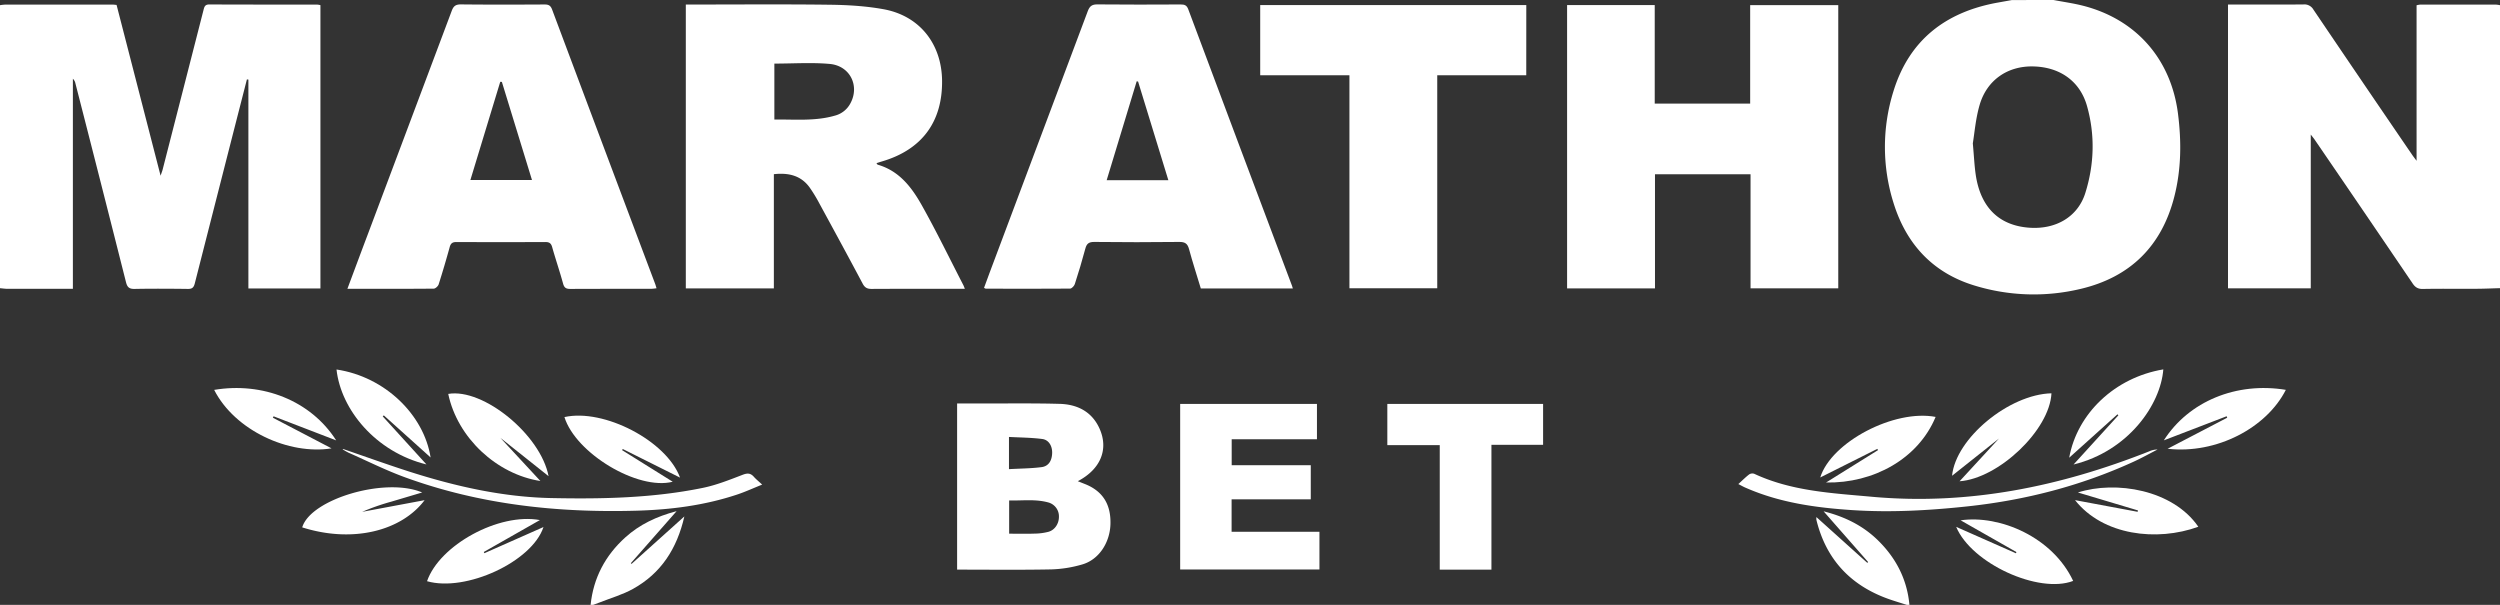 <?xml version="1.0" encoding="UTF-8"?><svg xmlns="http://www.w3.org/2000/svg" width="1926" height="466" viewBox="0 0 1926 466"><rect x="0" y="0" width="1926" height="466" fill="#333333" stroke="none"/><!-- Casasdeapuestas.com --><defs><style>.a, .b, .c{fill:white;}</style></defs><path class="a" d="M-280,155a39.37,39.37,0,0,1,4.44-.48q41,0,82,0c1,0,2,.16,3.37.27,11.19,43.41,22.38,86.85,33.91,131.58.79-2.34,1.25-3.47,1.56-4.65q15.75-61.38,31.45-122.77c.66-2.6,1.05-4.53,4.57-4.52,27.66.14,55.32.08,83,.11a15.8,15.8,0,0,1,2.56.42V373.21H-88.64V212.33l-1.14-.17q-3.28,12.84-6.58,25.67-16.81,65.75-33.57,131.5c-.8,3.14-2,4.3-5.31,4.25-13.66-.18-27.33-.26-41,0-4.16.09-5.7-1.24-6.69-5.18q-19.36-76.68-39-153.28a6.77,6.77,0,0,0-1.92-3.46V373.51h-6.22c-14.66,0-29.32,0-44,0-2,0-3.95-.31-5.93-.48Z" transform="translate(280 -151)"></path><path class="a" d="M1646,373c-6.14.17-12.29.45-18.43.48-13.66.08-27.33-.14-41,.13-3.88.08-6-1.37-8-4.41q-37.56-55.38-75.36-110.62c-.71-1.05-1.54-2-3-3.93v118.5h-63.76V154.49h5.63c17.49,0,35,.1,52.48-.07a8,8,0,0,1,7.71,4q37.9,56.06,76.1,111.92c.81,1.19,1.72,2.32,3.36,4.54V155.06a21,21,0,0,1,2.88-.53q29,0,58,0a23.92,23.92,0,0,1,3.44.48Z" transform="translate(280 -151)"></path><path class="a" d="M1302,151c7.64,1.46,15.38,2.52,22.9,4.45,40.8,10.48,67.64,41.08,73,83,2.75,21.48,2.57,42.91-2.8,64-9.68,38.05-33.91,62-71.93,71.05a155.32,155.32,0,0,1-82.46-2.66c-31.88-9.83-52.15-32-61.91-63.4a143.63,143.63,0,0,1-.08-86.15c12.13-39.41,40.15-61,80.1-68.25l11.18-2Zm-62.14,110.41c.92,10.2,1.22,17.2,2.22,24.09,3.68,25.27,18,39.3,41.38,40.93,20.55,1.44,37.36-8.5,43.07-26.76,6.89-22,7.59-44.57,1.33-66.89-5.4-19.28-21-30.29-41.85-30.61-19.64-.3-35.52,10.72-41,30C1242,242.62,1241.16,253.66,1239.86,261.41Z" transform="translate(280 -151)"></path><path class="b" d="M1189,617c-4.37-1.4-8.77-2.71-13.11-4.21-29.8-10.32-49-30.47-56.54-61.29a12.67,12.67,0,0,1,0-2.15l39.19,35.25.67-.6-34.31-39.08c16.67,4.2,30.55,11.22,42,22.47,13.85,13.62,22.33,30,24.12,49.61Z" transform="translate(280 -151)"></path><path class="b" d="M175,617c2.15-20.81,11.33-38.08,26.75-52,10.93-9.87,23.87-16.07,39.52-20.22L206,584.88l.56.54,40.68-36.57c-5.71,25-18.08,43.88-39.52,55.8-8,4.48-17.15,7.06-25.77,10.49-1.65.65-3.32,1.24-5,1.86Z" transform="translate(280 -151)"></path><path class="a" d="M995,373.19H927.29V154.88H994.8v75.93h73.53V154.93h67.87V373.15h-67.58V285.26H995Z" transform="translate(280 -151)"></path><path class="a" d="M716,373.24H645.11c-3-10-6.32-20.08-9.07-30.32-1.17-4.34-3.17-5.58-7.61-5.53q-32.73.38-65.48,0c-4.17,0-5.8,1.36-6.82,5.2-2.43,9.16-5.18,18.23-8.09,27.25-.46,1.46-2.38,3.49-3.63,3.5-21.66.19-43.32.1-65,.05-.29,0-.57-.26-1.31-.62,1.39-3.78,2.77-7.63,4.21-11.45q37.91-100.86,75.72-201.76c1.46-3.89,3.31-5.22,7.49-5.17,21.32.23,42.65.15,64,.05,3,0,4.72.5,5.92,3.72q39.84,106.54,79.92,213C715.53,371.61,715.65,372.09,716,373.24ZM596.78,213.82l-1.07-.19c-7.68,25.29-15.35,50.57-23.12,76.17h47.5C612.25,264.26,604.52,239,596.78,213.82Z" transform="translate(280 -151)"></path><path class="a" d="M-12.36,373.5C-7,359.18-2,345.66,3.11,332.17Q35.57,245.78,68,159.39c1.37-3.69,3-5,7.09-5,21.49.24,43,.17,64.47.06,3.09,0,4.63.81,5.79,3.92q39.62,105.79,79.45,211.51c.34.91.56,1.86,1,3.19a38.18,38.18,0,0,1-4,.43c-20.82,0-41.65,0-62.47.08-3.16,0-4.64-.83-5.53-4.09-2.58-9.45-5.78-18.74-8.43-28.18-.85-3-2.31-3.86-5.27-3.85q-34.23.15-68.47,0c-3.06,0-4.4,1-5.2,3.94-2.66,9.61-5.46,19.19-8.5,28.69-.45,1.4-2.49,3.27-3.81,3.28C32.22,373.56,10.41,373.5-12.36,373.5Zm119-159.42-1.25-.06-23,75.66h47.45Z" transform="translate(280 -151)"></path><path class="a" d="M895.83,209H827.25V373.1H759.6V209H690.86v-54.1h205Z" transform="translate(280 -151)"></path><path class="c" d="M457.36,461.83H476c20.16.06,40.32-.26,60.45.31,13.48.38,24.67,5.94,30.55,18.87,7.3,16.06.93,31.5-16.66,40.7,1.92.77,3.53,1.43,5.16,2.06,13.73,5.31,20.33,15.4,20,30.63-.29,14.63-8.94,27.81-21.82,31.47a94,94,0,0,1-23.57,3.79c-24.12.48-48.26.18-72.75.18Zm40.09,100.33c6.71,0,13.15.16,19.57-.06a44.28,44.28,0,0,0,10.78-1.42c4.91-1.42,8-6.32,8-11.49a11.08,11.08,0,0,0-7.82-11c-10-2.87-20.24-1.39-30.53-1.63Zm-.14-49.73c8.69-.49,17-.51,25.11-1.55,5.43-.69,8-5,8.16-10.9.13-5.35-2.56-10.12-7.65-10.78-8.41-1.09-17-1.11-25.62-1.58Z" transform="translate(280 -151)"></path><path class="c" d="M734.58,462.18V489.4H668.89v20h60.93v26.28h-61v25H736.5v29.05H629.2V462.18Z" transform="translate(280 -151)"></path><path class="c" d="M869,589.85H829.18V493.93H788.8V462.18h120v31.5H869Z" transform="translate(280 -151)"></path><path class="b" d="M1059.21,523.92c3.12-2.83,5.57-5.31,8.32-7.41a4.58,4.58,0,0,1,3.9-.52c28.74,13.4,59.65,14.9,90.56,17.71,74.41,6.76,145.07-7.8,213.8-35a15,15,0,0,1,6.39-1.38c-6.24,3.19-12.38,6.61-18.75,9.52-40.62,18.56-83.3,29.51-127.65,34.27-29.69,3.18-59.42,4.85-89.26,2.85-27.85-1.86-55.31-5.7-81.2-17C1063.4,526.2,1061.59,525.14,1059.21,523.92Z" transform="translate(280 -151)"></path><path class="b" d="M-15.76,496.87c17.1,5.87,34.1,12,51.31,17.53C71.2,525.78,107.62,534,145.12,534.72c38.94.79,78,0,116.33-7.86,10.5-2.15,20.66-6.23,30.72-10.09,3.74-1.43,6.07-1.3,8.62,1.57,1.64,1.85,3.6,3.41,6.38,6-6.94,2.78-13.06,5.6-19.42,7.71-25,8.3-50.92,11.62-77.11,12.38C149.77,546.16,90,539.78,32.37,518.84c-15-5.44-29.27-12.64-43.86-19.08A45.51,45.51,0,0,1-16,497.18Z" transform="translate(280 -151)"></path><path class="b" d="M1389.93,496.73l45.93-23.93c-.15-.38-.31-.75-.47-1.12L1387,490.26c19.29-30.2,56.1-45.19,94-38.92C1466.23,480.55,1427.7,501,1389.93,496.73Z" transform="translate(280 -151)"></path><path class="b" d="M-115,451.37c37.17-6.25,74.36,8.15,94,38.91l-48.25-18.57-.53,1.1,45.19,23.61C-57.39,501.67-99.08,482.67-115,451.37Z" transform="translate(280 -151)"></path><path class="b" d="M1317.46,508.86c12-13.14,23.26-25.53,34.54-37.92l-.71-.75c-12.22,11-24.43,22-37.18,33.44,6.09-33.94,35-61.75,72.51-68.05C1384.55,462.75,1359.65,498.53,1317.46,508.86Z" transform="translate(280 -151)"></path><path class="b" d="M14.87,471.8l33.67,37c-39-9.51-65.89-42.14-69.29-73.14,37.53,5.61,67.36,35.09,72.49,67.77L15.68,471Z" transform="translate(280 -151)"></path><path class="b" d="M93.15,577.2c15.08-6.68,30.17-13.37,45.55-20.17-8.77,26.73-59.88,50.28-89.71,41.73,9.6-27.82,55.32-52.94,86.94-47.1L92.72,576.24Z" transform="translate(280 -151)"></path><path class="b" d="M1273.48,576.32l-43-24.47c30.28-4.37,70.9,13,86.68,46.69-26.52,10.18-78.36-13.46-90.12-41.65l46,20.35C1273.19,576.93,1273.33,576.63,1273.48,576.32Z" transform="translate(280 -151)"></path><path class="b" d="M1229.66,521.77,1260,488.84l-36.13,28.69c2.75-28.79,43.86-62.73,76.58-63.53C1299.05,482.36,1259.7,519.62,1229.66,521.77Z" transform="translate(280 -151)"></path><path class="b" d="M105.47,488.3l30.85,33.27c-33.63-5.18-63.92-33.28-71-67.1,27-4.6,71.19,31.43,77.3,63.37Z" transform="translate(280 -151)"></path><path class="b" d="M1126.8,522.73l40-24.94-.49-1-44,22.06c8.54-27.4,57.17-52.75,88.89-46.66C1197.77,504.53,1163.34,523.4,1126.8,522.73Z" transform="translate(280 -151)"></path><path class="b" d="M154.84,472.32c30.32-6.79,78.7,18.3,89.07,46.64l-44.13-22.05-.52.88,39,24.35C211.36,529,163.53,500.25,154.84,472.32Z" transform="translate(280 -151)"></path><path class="b" d="M1318.6,536.3l48.22,9,.27-1.06-46.27-13.84c29.13-9.31,73.1-2.22,92.77,26.41C1381.66,568.42,1340.1,563.55,1318.6,536.3Z" transform="translate(280 -151)"></path><path class="b" d="M45.24,530.4,21.5,537.46A173,173,0,0,0-1,545.33l48.12-9C29.28,560-8.18,569.66-47.17,557.29-40.73,535.49,16.9,518.34,45.24,530.4Z" transform="translate(280 -151)"></path><path class="a" d="M462,370.36c-10.53-20.41-20.56-41.09-31.79-61.11-7.78-13.87-17.41-26.6-34-31.37-.33-.09-.53-.61-1-1.17,1.54-.49,2.77-.91,4-1.27,31-9,47-30.59,46.56-62.59-.43-28.28-17.5-49.75-45.14-54.75-13.51-2.45-27.45-3.27-41.22-3.45-35.16-.46-70.32-.16-105.49-.16h-5.57v218.7h67.83v-88c11.37-1.24,21,1,27.71,10.45a115,115,0,0,1,7.26,11.93c11.22,20.61,22.44,41.22,33.44,61.94,1.67,3.16,3.59,4.1,7,4.07,22.17-.13,44.33-.06,66.5-.06h5.23C462.67,371.85,462.4,371.08,462,370.36ZM375,230.9a18.82,18.82,0,0,1-11.86,9.2c-15.2,4.39-30.71,2.79-46.57,3V200c14.38,0,28.57-1,42.58.25C375,201.65,382.56,217.36,375,230.9Z" transform="translate(280 -151)"></path></svg> 